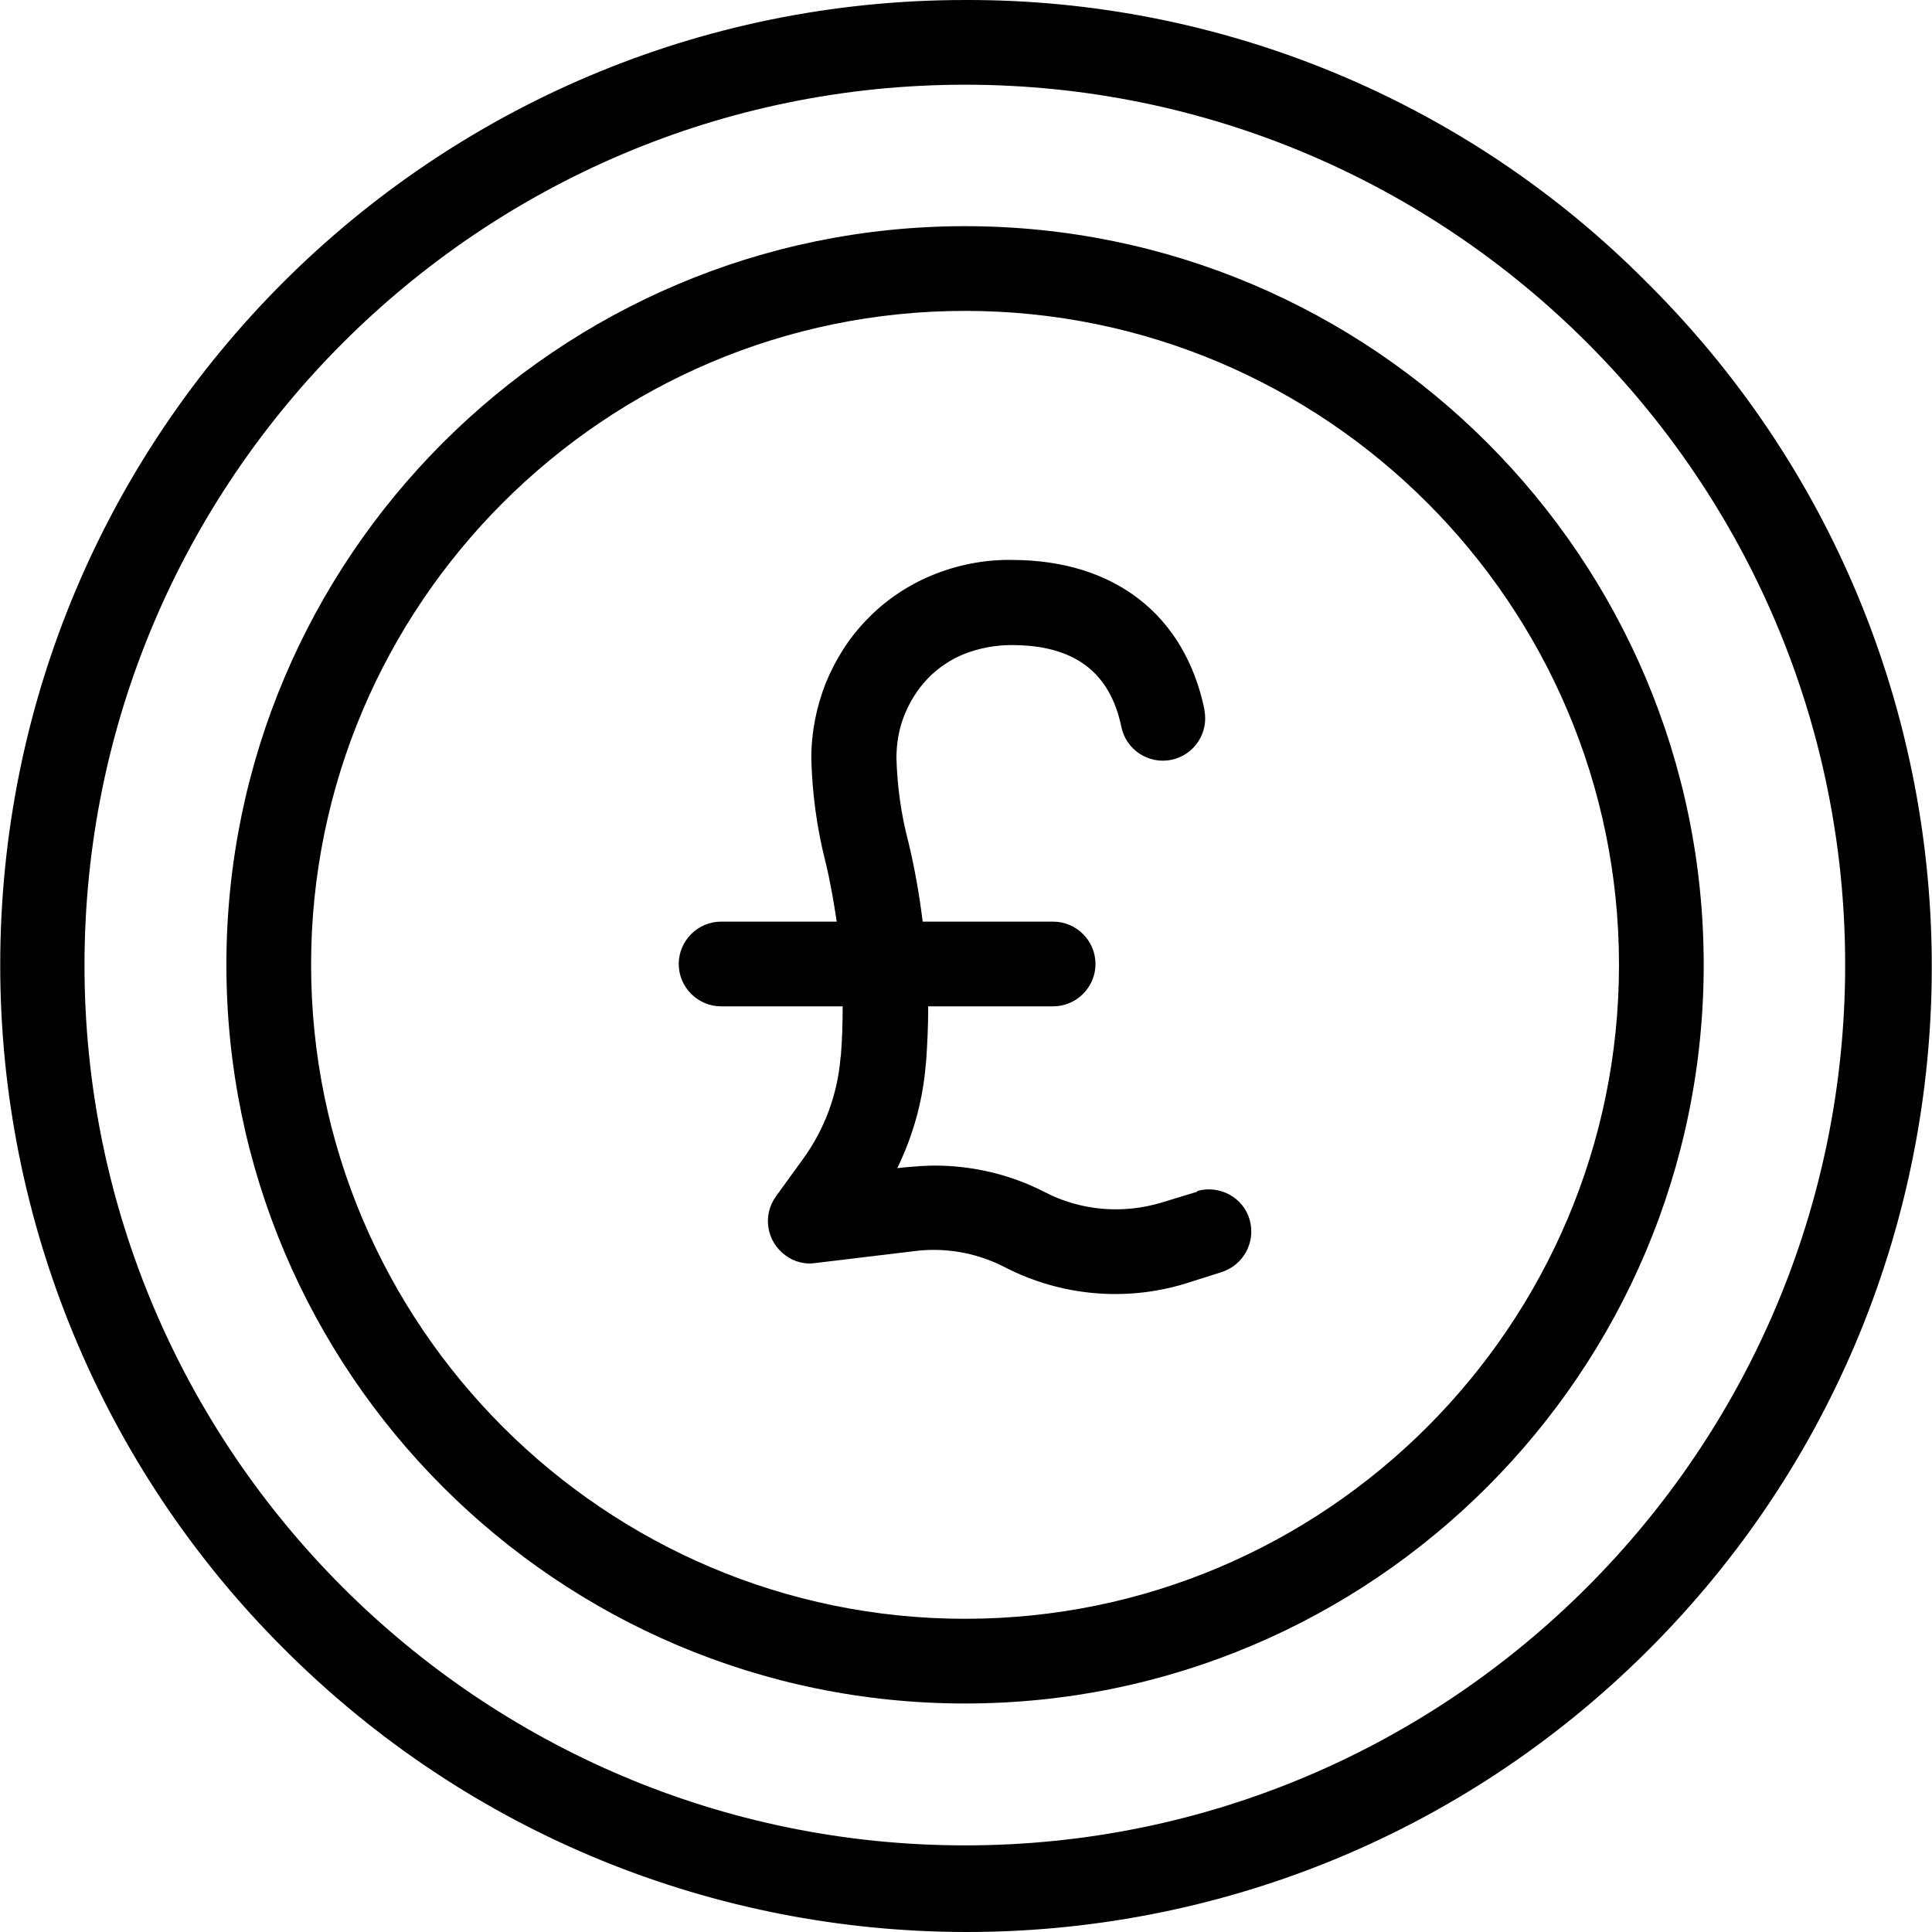<?xml version="1.0" encoding="iso-8859-1"?>
<!-- Generator: Adobe Illustrator 19.0.0, SVG Export Plug-In . SVG Version: 6.00 Build 0)  -->
<svg version="1.1" id="Capa_1" xmlns="http://www.w3.org/2000/svg" xmlns:xlink="http://www.w3.org/1999/xlink" x="0px" y="0px"
	 viewBox="0 0 456.152 456.152" style="enable-background:new 0 0 456.152 456.152;" xml:space="preserve">
<g>
	<g>
		<path d="M295.051,288.001c-1.5-5.3-7.1-8.3-12.4-6.8c0.1,0.1,0,0.2-0.1,0.2l-8.2,2.5c-9.2,2.8-19.2,2-27.8-2.5
			c-8-4.1-16.9-6.2-25.9-6.2c-2.3,0-4.6,0.2-6.9,0.4l-1.9,0.2c3.7-7.6,6-15.8,6.7-24.2v-0.1c0-0.2,0.1-0.5,0.1-0.7
			c0.3-4.4,0.5-8.2,0.5-13.2h29.5c5.5,0,10-4.5,10-10s-4.5-10-10-10h-30.8c-0.8-6.4-1.9-12.7-3.4-18.9c-1.7-6.4-2.6-13-2.8-19.7
			c0-3.5,0.6-7,1.9-10.2c1.3-3.2,3.1-6.1,5.5-8.6c2.4-2.5,5.4-4.5,8.6-5.8c3.6-1.4,7.4-2.1,11.2-2.1c14.7,0,23.2,6.3,25.9,19.3
			c1.1,5.4,6.4,8.9,11.8,7.8c5.4-1.1,8.9-6.4,7.8-11.8c0-0.1,0-0.1,0-0.2c-4.7-22.3-21.3-35.2-45.5-35.2c-6.5-0.1-13,1.2-19,3.7
			c-5.7,2.4-10.9,5.9-15.2,10.4c-4.2,4.3-7.4,9.4-9.7,15c-2.2,5.6-3.4,11.6-3.4,17.7c0.2,8.2,1.3,16.4,3.3,24.3
			c1.2,4.8,2.1,10.3,2.7,14.3h-27.3c-5.5,0-10,4.5-10,10s4.5,10,10,10h28.7c0,4-0.1,7.6-0.4,11.4v0.1c0,0.2-0.1,0.4-0.1,0.6
			c-0.7,8.7-3.8,17-8.9,24l-6.3,8.7c-3.3,4.5-2.3,10.7,2.2,14c2,1.5,4.6,2.2,7.1,1.8l23.3-2.8c1.5-0.2,3-0.3,4.6-0.3
			c5.8,0,11.6,1.4,16.8,4.1c13.2,6.8,28.6,8.2,42.8,3.8l8.2-2.6C293.551,298.801,296.551,293.301,295.051,288.001z"/>
	</g>
</g>
<g>
	<g>
		<path d="M389.751,67.601c-0.3-0.3-0.6-0.6-0.8-0.8c-42.6-43-100.6-67-161.1-66.8c-125.8,0-227.8,102-227.8,227.9
			c0,60.4,24,118.4,66.7,161.1c88.8,89.2,233,89.6,322.2,0.8S478.551,156.801,389.751,67.601z M227.851,435.701
			c-114.6,0-207.9-93.2-207.9-207.8s93.3-207.9,207.9-207.9s207.8,93.2,207.8,207.8S342.451,435.701,227.851,435.701z"/>
	</g>
</g>
<g>
	<g>
		<path d="M227.851,53.401c-96.2,0-174.4,78.2-174.4,174.4s78.2,174.4,174.4,174.4s174.4-78.2,174.4-174.4
			S324.051,53.401,227.851,53.401z M227.851,382.201c-85.1,0-154.4-69.3-154.4-154.4s69.3-154.4,154.4-154.4s154.4,69.3,154.4,154.4
			S312.951,382.201,227.851,382.201z"/>
	</g>
</g>
<g>
</g>
<g>
</g>
<g>
</g>
<g>
</g>
<g>
</g>
<g>
</g>
<g>
</g>
<g>
</g>
<g>
</g>
<g>
</g>
<g>
</g>
<g>
</g>
<g>
</g>
<g>
</g>
<g>
</g>
</svg>
